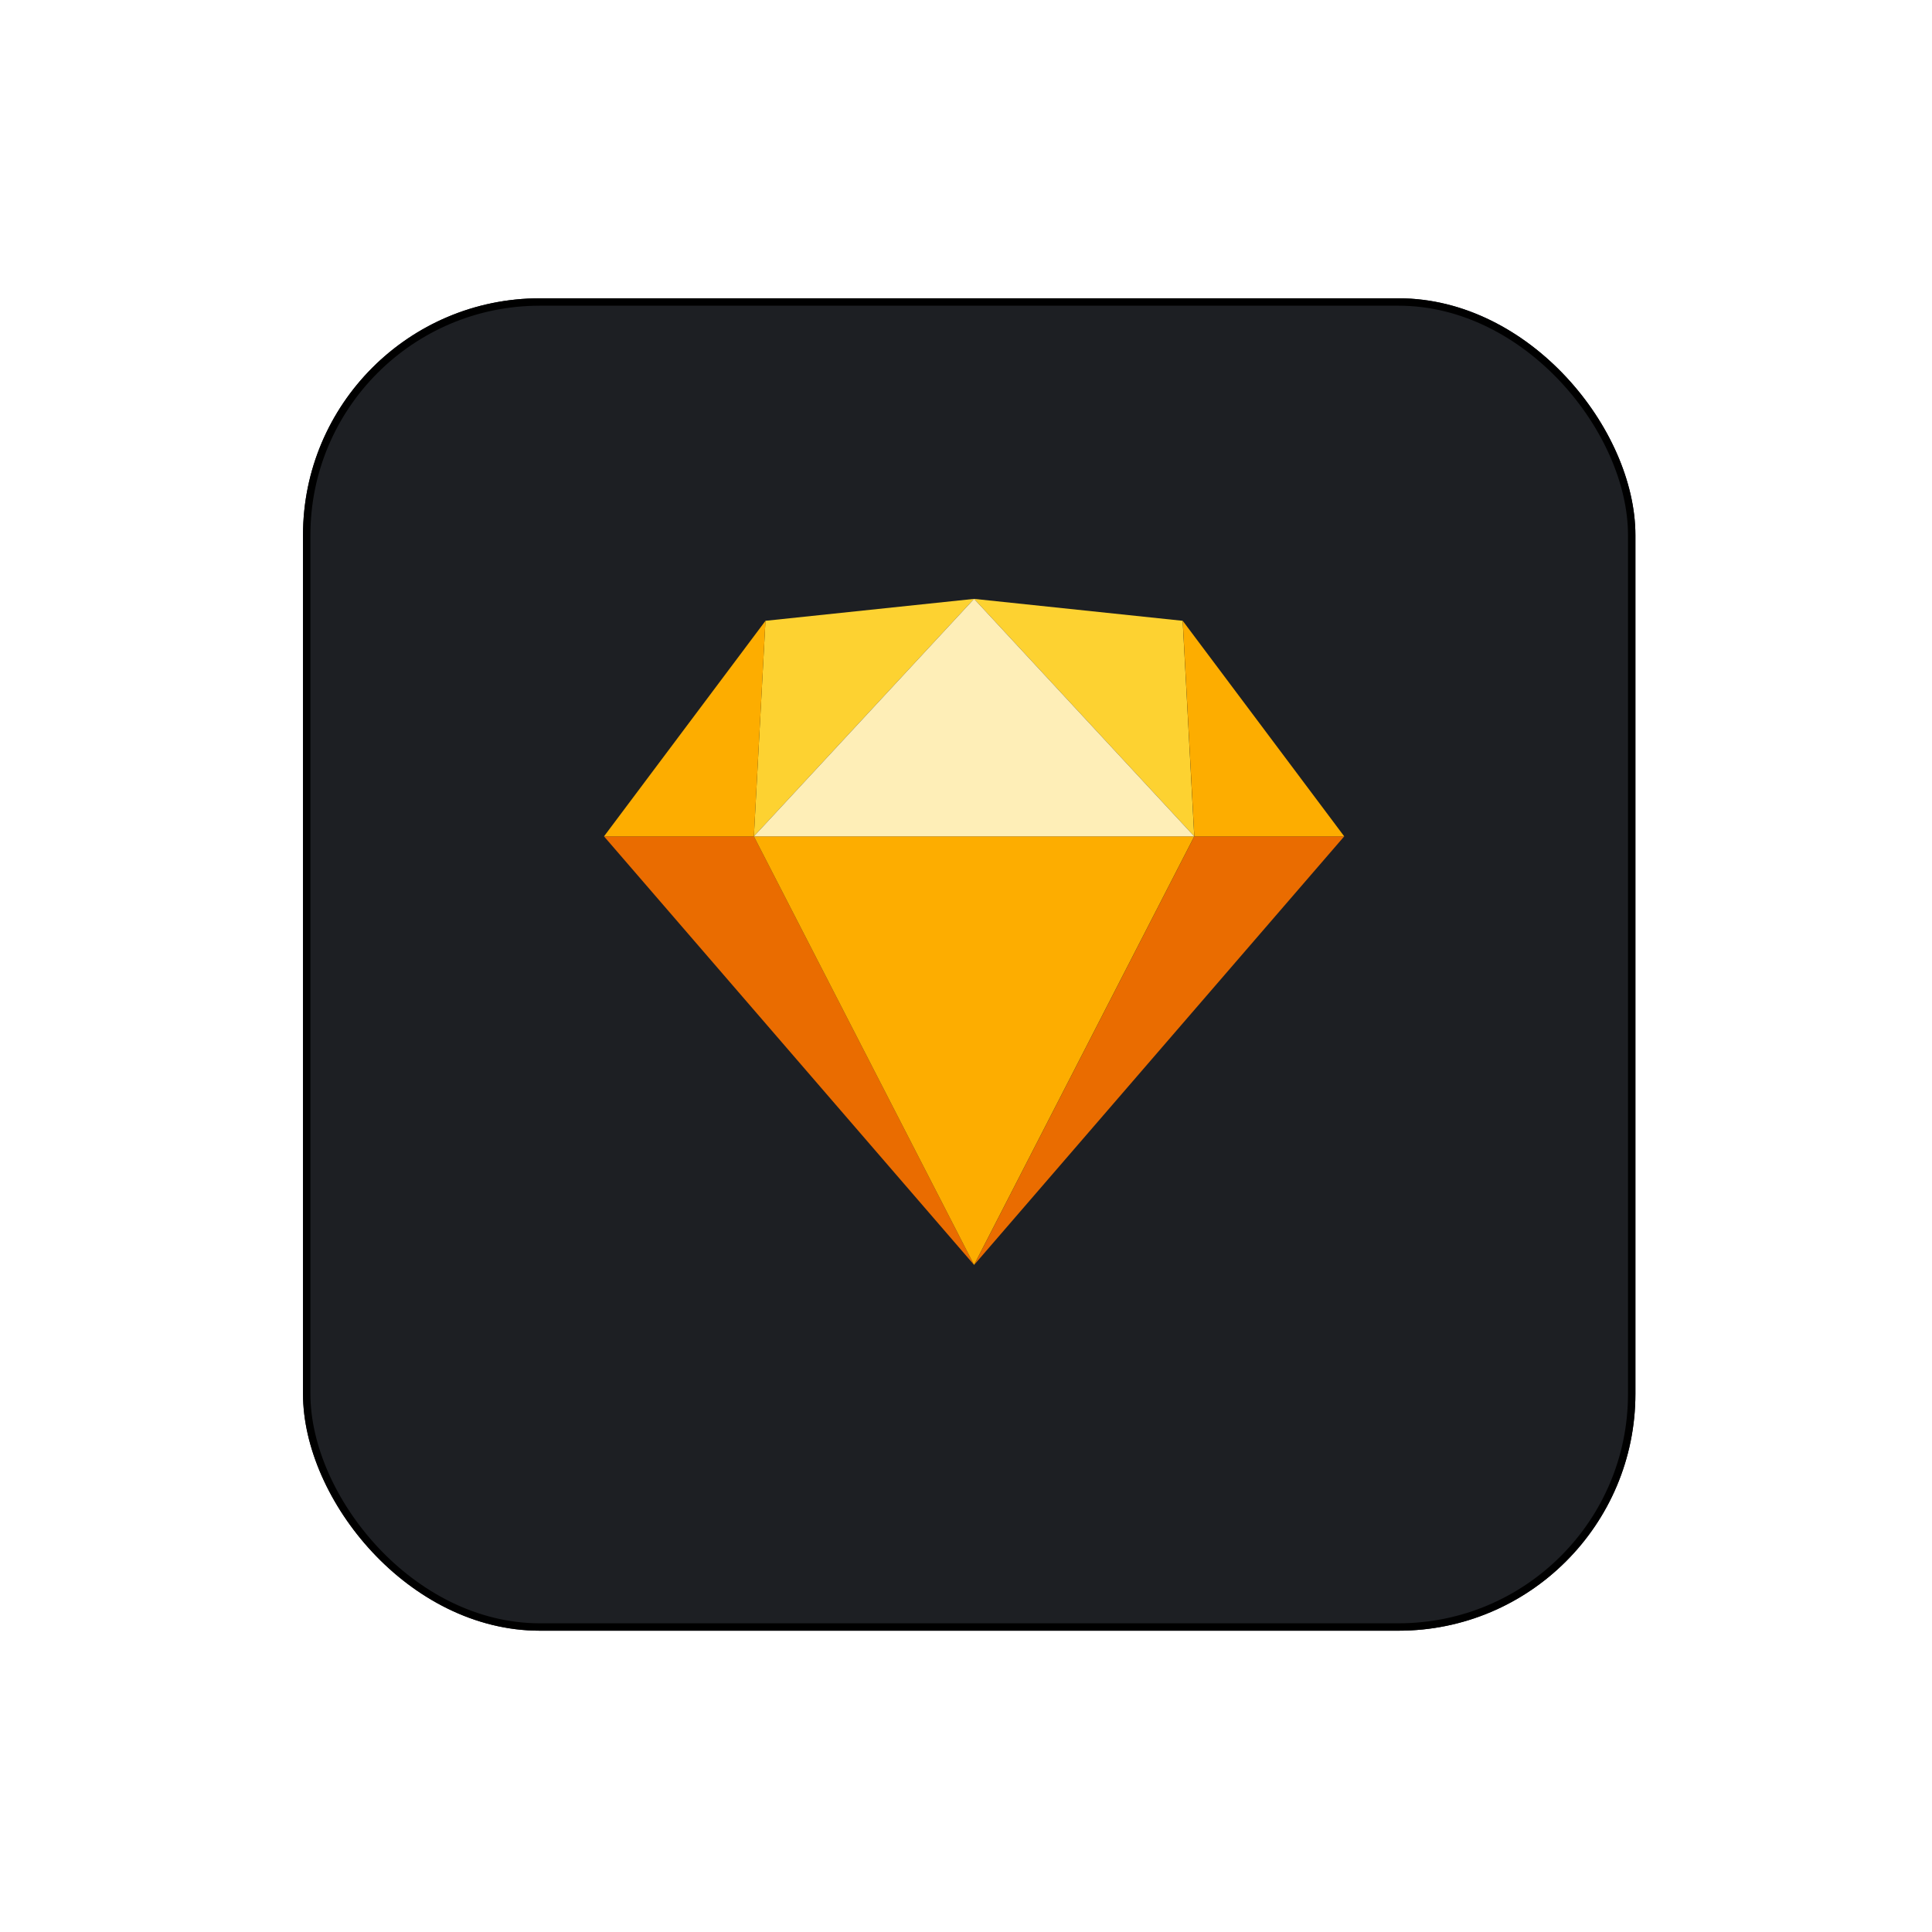 <svg width="261" height="261" viewBox="0 0 261 261" fill="none" xmlns="http://www.w3.org/2000/svg">
<g filter="url(#filter0_d_301_8848)">
<rect x="40.933" y="36.297" width="180" height="180" rx="32" fill="#1D1F23"/>
<rect x="41.433" y="36.797" width="179" height="179" rx="31.5" stroke="black"/>
</g>
<path fill-rule="evenodd" clip-rule="evenodd" d="M101.847 112.987L131.591 170.878L81.596 112.987H101.847Z" fill="#EA6C00"/>
<path fill-rule="evenodd" clip-rule="evenodd" d="M161.345 112.987L131.6 170.878L181.596 112.987H161.345Z" fill="#EA6C00"/>
<path fill-rule="evenodd" clip-rule="evenodd" d="M101.845 112.987H161.335L131.59 170.878L101.845 112.987Z" fill="#FDAD00"/>
<path fill-rule="evenodd" clip-rule="evenodd" d="M131.59 80.904L103.411 83.866L101.845 112.987L131.59 80.904Z" fill="#FDD231"/>
<path fill-rule="evenodd" clip-rule="evenodd" d="M131.59 80.904L159.77 83.866L161.335 112.987L131.59 80.904Z" fill="#FDD231"/>
<path fill-rule="evenodd" clip-rule="evenodd" d="M181.596 112.987L159.779 83.866L161.345 112.987H181.596Z" fill="#FDAD00"/>
<path fill-rule="evenodd" clip-rule="evenodd" d="M81.596 112.987L103.412 83.866L101.847 112.987H81.596Z" fill="#FDAD00"/>
<path fill-rule="evenodd" clip-rule="evenodd" d="M131.59 80.904L101.845 112.987H161.335L131.59 80.904Z" fill="#FEEEB7"/>
<defs>
<filter id="filter0_d_301_8848" x="0.933" y="0.297" width="260" height="260" filterUnits="userSpaceOnUse" color-interpolation-filters="sRGB">
<feFlood flood-opacity="0" result="BackgroundImageFix"/>
<feColorMatrix in="SourceAlpha" type="matrix" values="0 0 0 0 0 0 0 0 0 0 0 0 0 0 0 0 0 0 127 0" result="hardAlpha"/>
<feOffset dy="4"/>
<feGaussianBlur stdDeviation="20"/>
<feComposite in2="hardAlpha" operator="out"/>
<feColorMatrix type="matrix" values="0 0 0 0 0.037 0 0 0 0 0.035 0 0 0 0 0.048 0 0 0 0.1 0"/>
<feBlend mode="normal" in2="BackgroundImageFix" result="effect1_dropShadow_301_8848"/>
<feBlend mode="normal" in="SourceGraphic" in2="effect1_dropShadow_301_8848" result="shape"/>
</filter>
</defs>
</svg>
